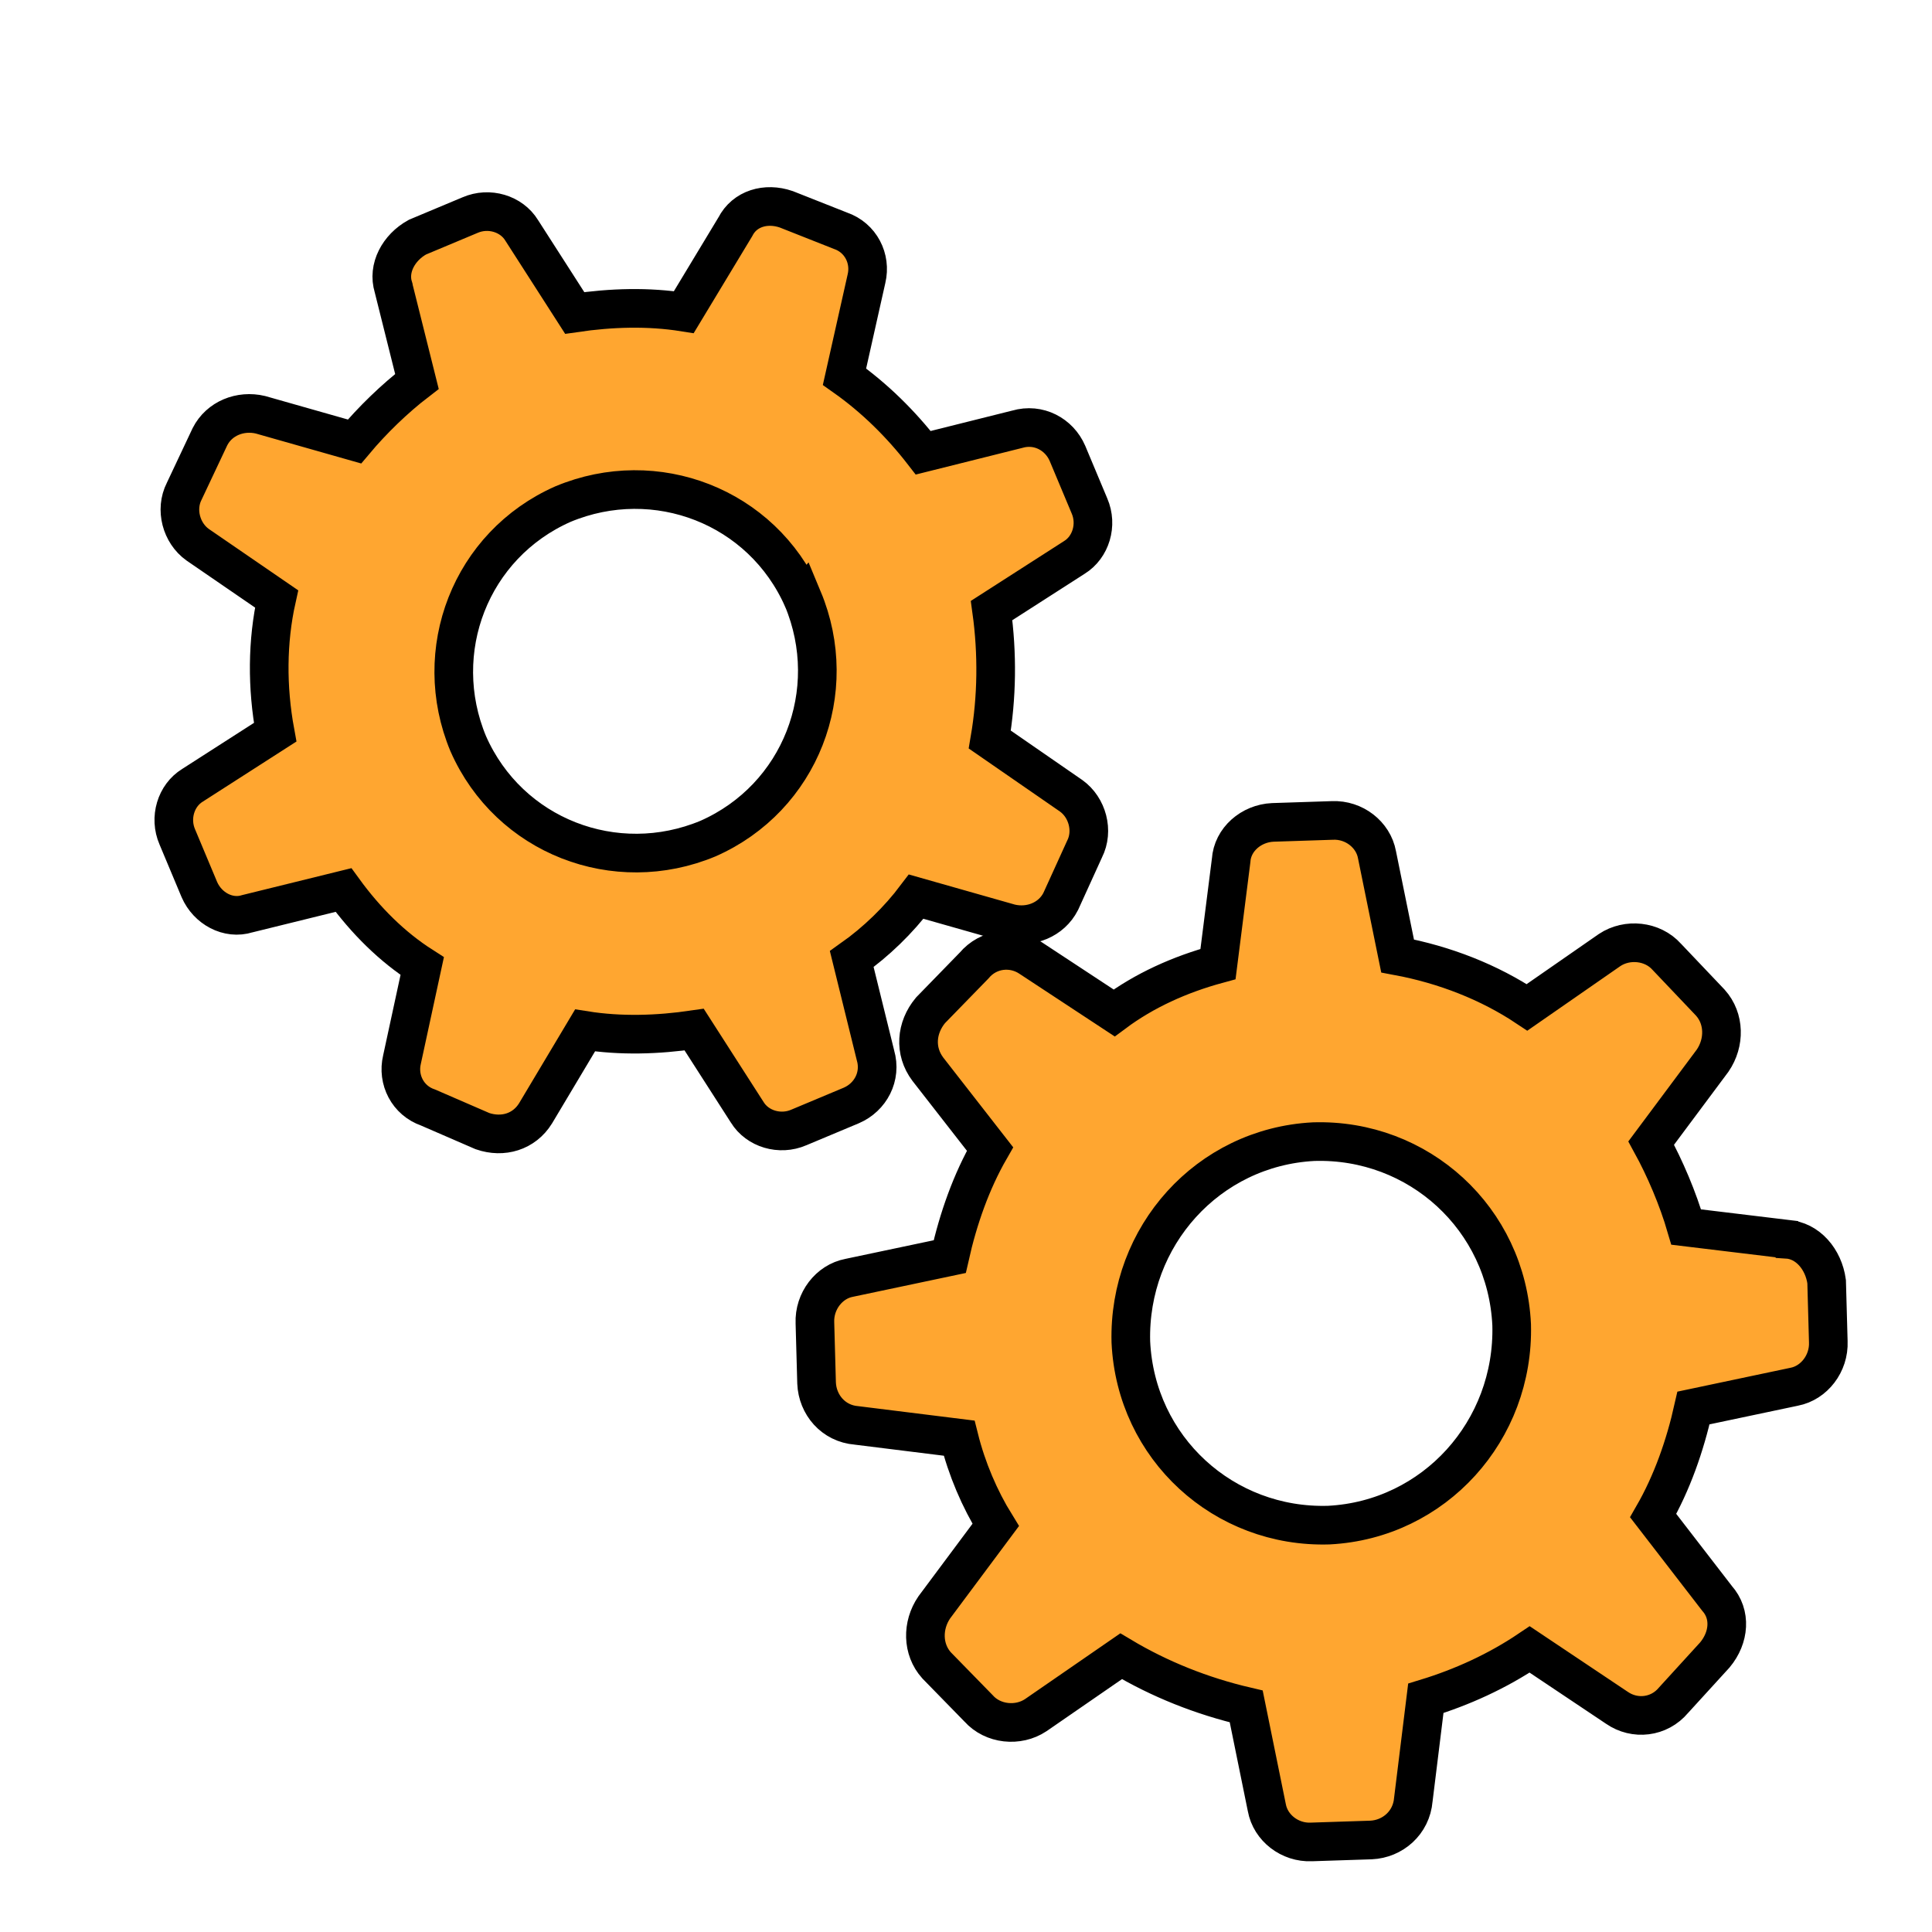 <svg width="50" height="50" xmlns="http://www.w3.org/2000/svg">
 <style type="text/css">.st0{fill:#FFA630;}</style>

 <g>
  <title>background</title>
  <rect x="-1" y="-1" width="52" height="52" id="canvas_background" fill="none"/>
 </g>
 <g>
  <title>Layer 1</title>
  <style type="text/css">.st0{fill:#FFA630;}</style>
  <g id="svg_7" stroke="null" transform="rotate(-95.002 16.392,17.378) ">
   <path id="svg_5" class="st0" d="m26.835,12.058l-2.477,0.394c-0.394,-0.619 -0.901,-1.239 -1.407,-1.745l0.901,-2.364c0.169,-0.507 0,-1.07 -0.45,-1.351l-1.351,-0.788c-0.45,-0.281 -1.07,-0.169 -1.407,0.225l-1.576,1.914c-1.07,-0.338 -2.252,-0.45 -3.434,-0.338l-1.182,-2.252c-0.225,-0.45 -0.788,-0.676 -1.295,-0.507l-1.407,0.45c-0.507,0.169 -0.844,0.676 -0.732,1.182l0.394,2.533c-0.844,0.507 -1.576,1.126 -2.139,1.858l-2.364,-0.732c-0.507,-0.169 -1.07,0.056 -1.295,0.563l-0.732,1.351c-0.225,0.507 -0.113,1.07 0.338,1.407l2.027,1.464c-0.225,0.901 -0.281,1.858 -0.225,2.815l-2.252,1.182c-0.45,0.225 -0.676,0.788 -0.507,1.295l0.45,1.407c0.169,0.507 0.676,0.844 1.239,0.732l2.533,-0.394c0.394,0.676 0.901,1.295 1.464,1.802l-0.901,2.364c-0.169,0.507 0,1.07 0.45,1.351l1.295,0.732c0.45,0.281 1.07,0.169 1.407,-0.225l1.633,-1.97c1.07,0.281 2.196,0.394 3.322,0.338l1.182,2.252c0.225,0.45 0.788,0.676 1.295,0.507l1.407,-0.45c0.507,-0.169 0.844,-0.676 0.732,-1.239l-0.394,-2.477c0.788,-0.507 1.52,-1.126 2.139,-1.858l2.477,0.788c0.507,0.169 1.07,-0.056 1.295,-0.563l0.676,-1.351c0.225,-0.507 0.113,-1.07 -0.338,-1.351l-2.083,-1.52c0.225,-0.901 0.281,-1.858 0.225,-2.815l2.252,-1.182c0.45,-0.225 0.676,-0.788 0.507,-1.295l-0.45,-1.407c-0.225,-0.507 -0.732,-0.844 -1.239,-0.732zm-8.951,9.852c-2.477,0.788 -5.123,-0.507 -5.968,-2.984c-0.788,-2.477 0.507,-5.123 2.984,-5.968c2.477,-0.788 5.123,0.507 5.967,2.984c0.788,2.477 -0.507,5.123 -2.984,5.967z" stroke="null"/>
  </g>
  <g id="svg_11" stroke="null" transform="rotate(16 34.21,34.45) ">
   <path id="svg_10" class="st0" d="m45.119,28.846l-2.588,0.415c-0.412,-0.652 -0.941,-1.305 -1.47,-1.839l0.941,-2.491c0.176,-0.534 0,-1.127 -0.47,-1.423l-1.411,-0.83c-0.47,-0.297 -1.117,-0.178 -1.47,0.237l-1.647,2.017c-1.117,-0.356 -2.352,-0.474 -3.587,-0.356l-1.235,-2.372c-0.235,-0.474 -0.823,-0.712 -1.353,-0.534l-1.47,0.474c-0.529,0.178 -0.882,0.712 -0.764,1.246l0.412,2.669c-0.882,0.534 -1.647,1.186 -2.235,1.957l-2.47,-0.771c-0.529,-0.178 -1.117,0.059 -1.353,0.593l-0.764,1.423c-0.235,0.534 -0.118,1.127 0.353,1.483l2.117,1.542c-0.235,0.949 -0.294,1.957 -0.235,2.965l-2.352,1.246c-0.47,0.237 -0.706,0.83 -0.529,1.364l0.47,1.483c0.176,0.534 0.706,0.89 1.294,0.771l2.646,-0.415c0.412,0.712 0.941,1.364 1.529,1.898l-0.941,2.491c-0.176,0.534 0,1.127 0.47,1.423l1.353,0.771c0.47,0.297 1.117,0.178 1.47,-0.237l1.705,-2.076c1.117,0.297 2.293,0.415 3.47,0.356l1.235,2.372c0.235,0.474 0.823,0.712 1.353,0.534l1.47,-0.474c0.529,-0.178 0.882,-0.712 0.764,-1.305l-0.412,-2.61c0.823,-0.534 1.588,-1.186 2.235,-1.957l2.588,0.83c0.529,0.178 1.117,-0.059 1.353,-0.593l0.706,-1.423c0.235,-0.534 0.118,-1.127 -0.353,-1.423l-2.176,-1.601c0.235,-0.949 0.294,-1.957 0.235,-2.965l2.352,-1.246c0.47,-0.237 0.706,-0.83 0.529,-1.364l-0.47,-1.483c-0.235,-0.534 -0.764,-0.89 -1.294,-0.771zm-9.35,10.379c-2.588,0.83 -5.351,-0.534 -6.234,-3.143c-0.823,-2.61 0.529,-5.397 3.117,-6.287c2.588,-0.83 5.351,0.534 6.234,3.143c0.823,2.61 -0.529,5.397 -3.117,6.287z" stroke="null"/>
  </g>
 </g>
</svg>